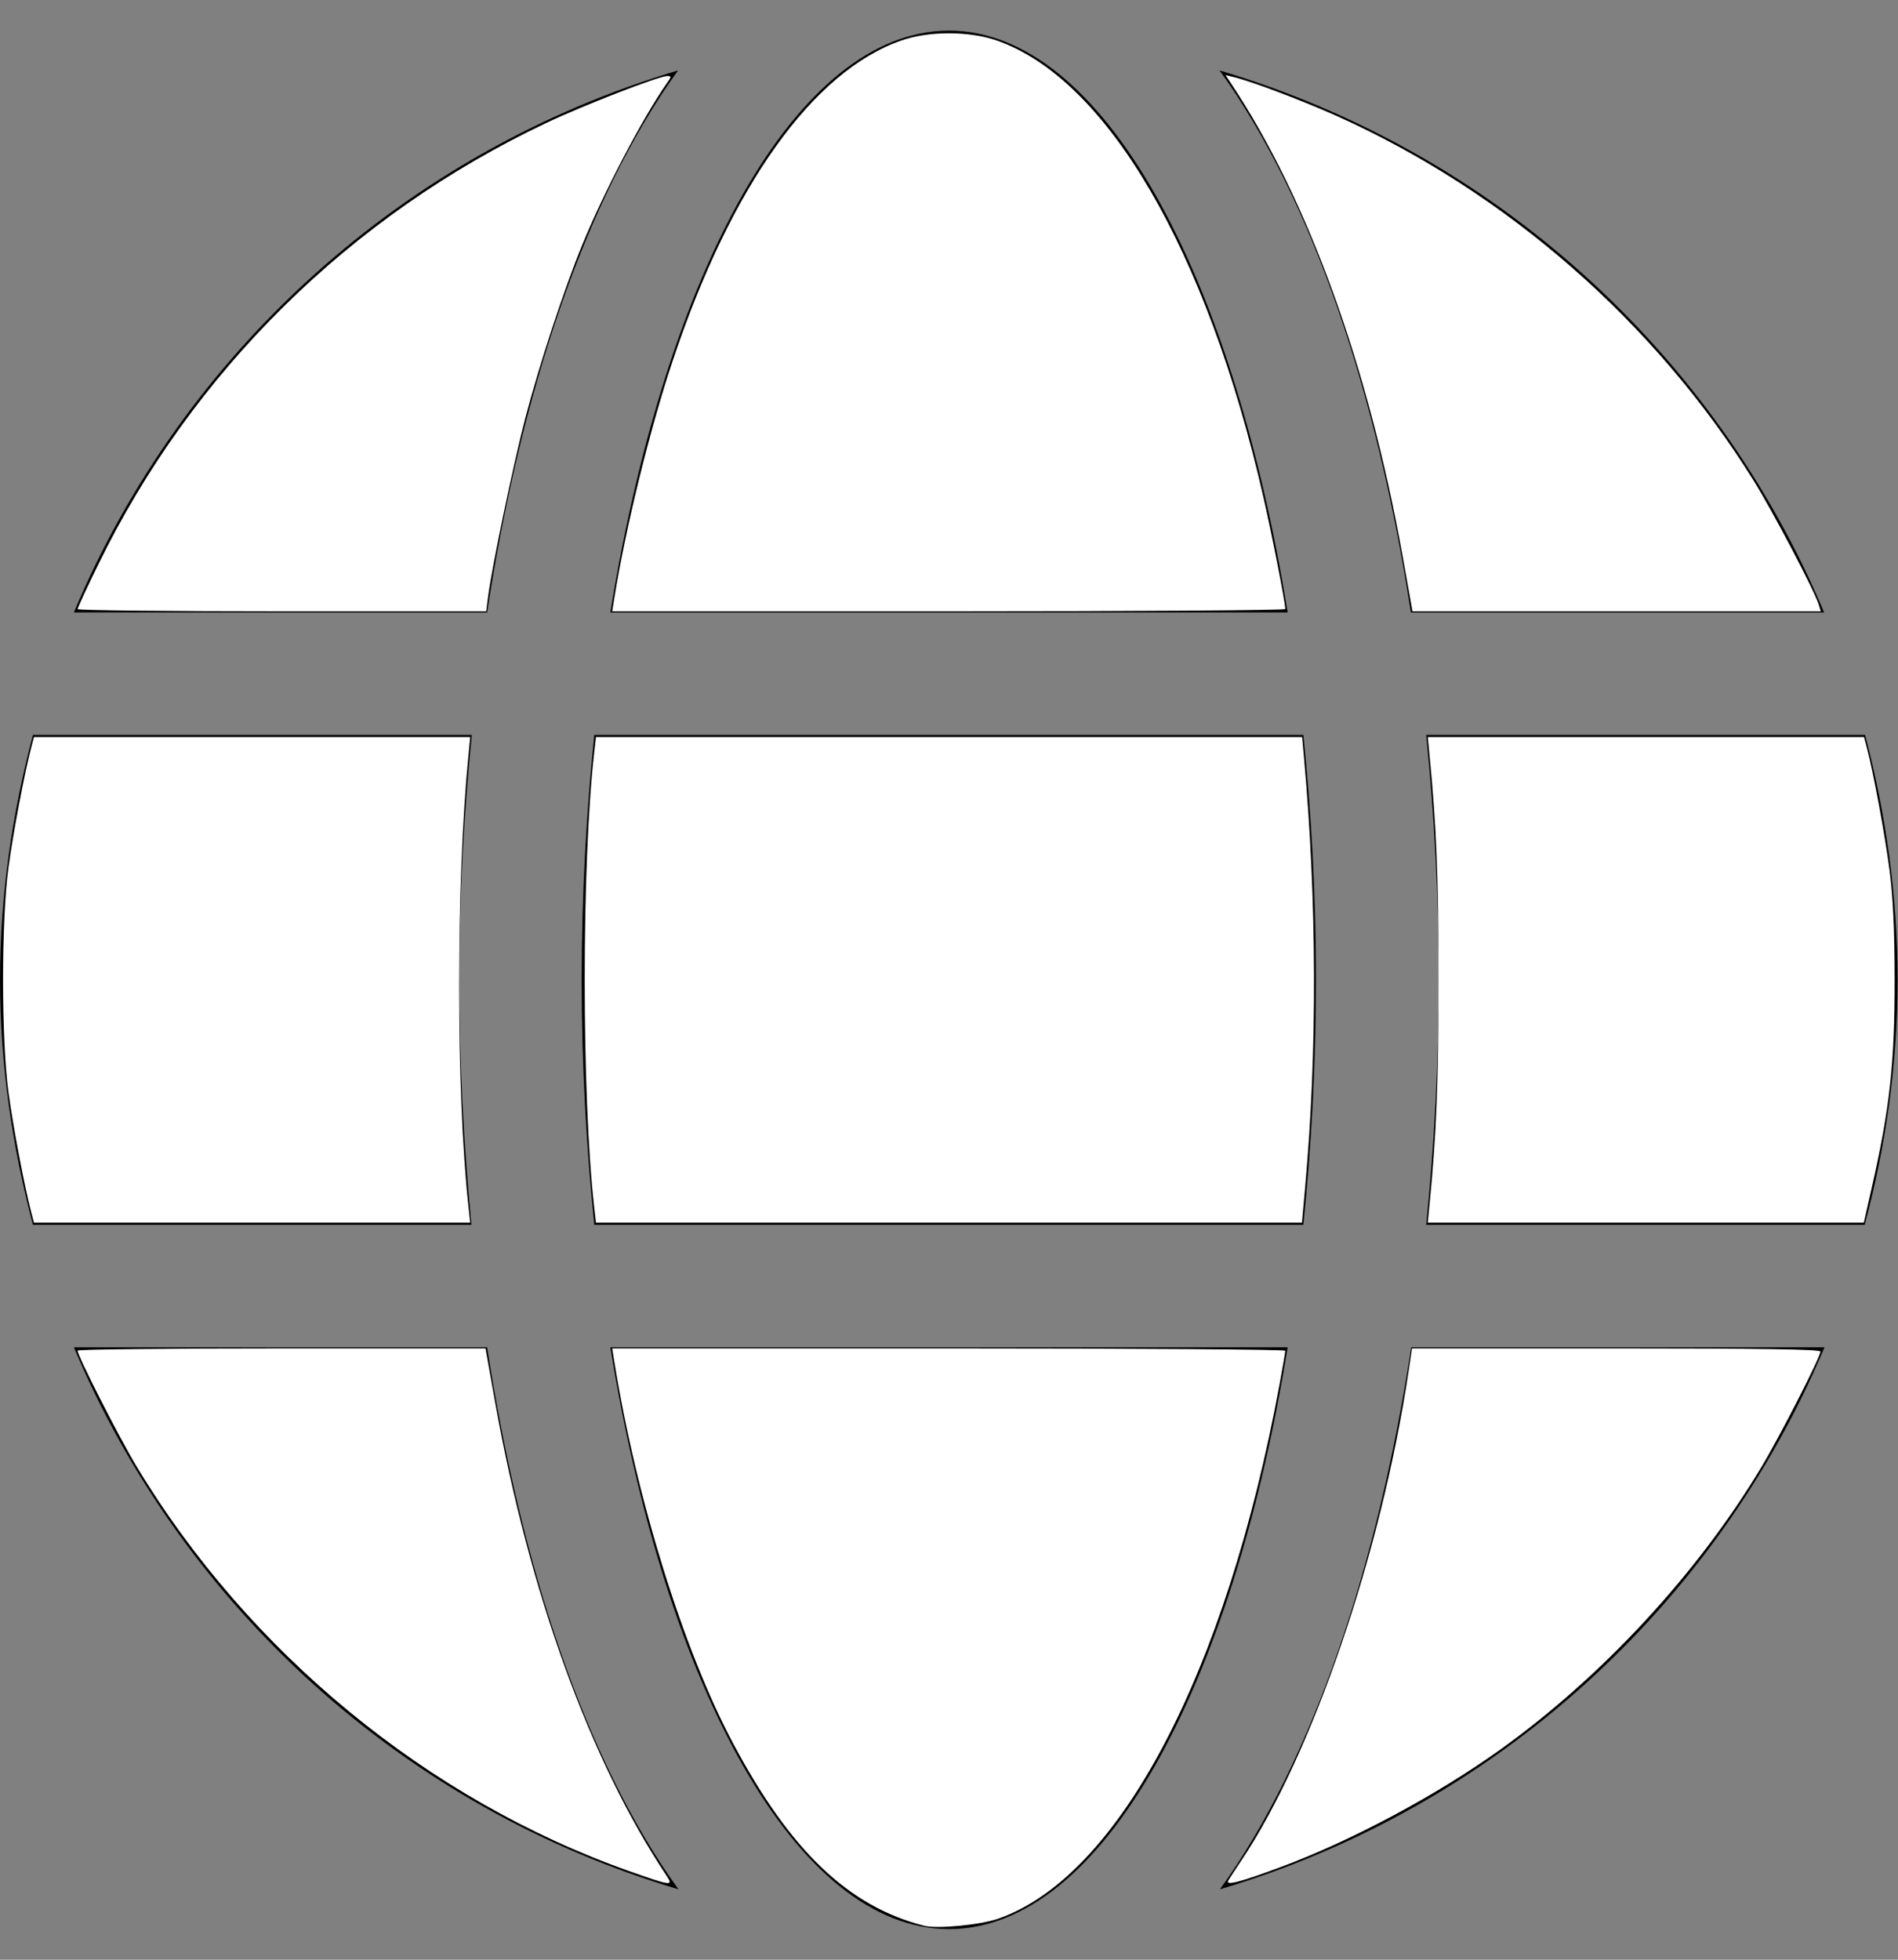 <?xml version="1.0" encoding="UTF-8" standalone="no"?>
<svg
   xmlns:dc="http://purl.org/dc/elements/1.1/"
   xmlns:cc="http://creativecommons.org/ns#"
   xmlns:rdf="http://www.w3.org/1999/02/22-rdf-syntax-ns#"
   xmlns:svg="http://www.w3.org/2000/svg"
   xmlns="http://www.w3.org/2000/svg"
   xmlns:sodipodi="http://sodipodi.sourceforge.net/DTD/sodipodi-0.dtd"
   xmlns:inkscape="http://www.inkscape.org/namespaces/inkscape"
   inkscape:version="1.0 (4035a4fb49, 2020-05-01)"
   sodipodi:docname="globe-solid.svg"
   id="svg4"
   version="1.1"
   viewBox="0 0 496 512"
   role="img"
   class="svg-inline--fa fa-globe fa-w-16"
   data-icon="globe"
   data-prefix="fas"
   focusable="false"
   aria-hidden="true">
  <rect x="0" y="0" width="496" height="512" fill="#808080" stroke="none"/>
  <defs
     id="defs8" />
  <sodipodi:namedview
     inkscape:current-layer="svg4"
     inkscape:window-maximized="1"
     inkscape:window-y="-8"
     inkscape:window-x="-8"
     inkscape:cy="256"
     inkscape:cx="248"
     inkscape:zoom="1.3085938"
     showgrid="false"
     id="namedview6"
     inkscape:window-height="837"
     inkscape:window-width="1600"
     inkscape:pageshadow="2"
     inkscape:pageopacity="0"
     guidetolerance="10"
     gridtolerance="10"
     objecttolerance="10"
     borderopacity="1"
     bordercolor="#666666"
     pagecolor="#ffffff" />
  <path
     id="path2"
     d="M336.5 160C322 70.7 287.8 8 248 8s-74 62.7-88.5 152h177zM152 256c0 22.2 1.2 43.5 3.3 64h185.3c2.1-20.5 3.3-41.8 3.3-64s-1.2-43.5-3.3-64H155.3c-2.1 20.5-3.3 41.8-3.3 64zm324.7-96c-28.6-67.9-86.5-120.4-158-141.6 24.4 33.8 41.2 84.7 50 141.6h108zM177.2 18.4C105.8 39.6 47.8 92.1 19.3 160h108c8.7-56.9 25.5-107.8 49.9-141.6zM487.4 192H372.7c2.1 21 3.3 42.5 3.3 64s-1.2 43-3.3 64h114.6c5.5-20.5 8.6-41.8 8.6-64s-3.1-43.5-8.5-64zM120 256c0-21.5 1.2-43 3.3-64H8.6C3.2 212.5 0 233.8 0 256s3.2 43.5 8.6 64h114.6c-2-21-3.2-42.5-3.2-64zm39.5 96c14.5 89.3 48.7 152 88.5 152s74-62.7 88.5-152h-177zm159.3 141.6c71.4-21.2 129.4-73.7 158-141.6h-108c-8.8 56.9-25.6 107.8-50 141.6zM19.3 352c28.6 67.9 86.5 120.4 158 141.6-24.4-33.8-41.2-84.7-50-141.6h-108z"
     fill="currentColor" />
  <path
     id="path12"
     d="m 155.287,315.415 c -3.311,-28.991 -3.311,-89.839 0,-118.83 l 0.458,-4.012 h 92.271 92.271 l 0.498,5.54 c 3.353,37.326 3.467,76.493 0.325,111.57 l -0.873,9.743 h -92.246 -92.246 z"
     style="fill:#ffffff;stroke-width:0.764" />
  <path
     id="path14"
     d="m 160.505,156.466 c 2.941,-18.385 9.301,-44.278 15.249,-62.09 15.324,-45.884 36.705,-75.817 59.874,-83.821 7.184,-2.482 17.576,-2.476 24.785,0.013 28.812,9.951 54.955,54.653 69.724,119.219 2.26,9.88 5.744,27.669 5.744,29.326 0,0.33 -39.576,0.6 -87.948,0.6 h -87.948 z"
     style="fill:#ffffff;stroke-width:0.764" />
  <path
     id="path16"
     d="M 366.569,145.449 C 357.674,95.773 341.781,51.953 321.739,21.845 l -1.482,-2.227 2.272,0.555 c 4.703,1.15 17.883,6.136 26.834,10.152 44.31,19.882 83.234,53.928 108.934,95.282 5.065,8.15 15.904,28.793 17.005,32.387 l 0.527,1.719 -53.353,-0.003 -53.353,-0.003 -2.553,-14.257 z"
     style="fill:#ffffff;stroke-width:0.764" />
  <path
     id="path18"
     d="m 373.582,314.651 c 1.803,-18.429 2.348,-32.041 2.348,-58.651 0,-26.61 -0.545,-40.222 -2.348,-58.651 l -0.467,-4.776 h 57.007 57.007 l 0.761,2.866 c 1.663,6.264 4.665,22.5 5.899,31.904 0.906,6.909 1.311,15.52 1.33,28.275 0.032,22.296 -1.246,33.873 -6.095,55.212 l -1.953,8.597 h -56.978 -56.978 z"
     style="fill:#ffffff;stroke-width:0.764" />
  <path
     id="path20"
     d="m 321.017,491.258 c 0.336,-0.57 1.877,-2.928 3.425,-5.24 18.471,-27.582 36.489,-80.229 43.611,-127.427 l 0.951,-6.304 h 53.36 c 37.92,0 53.36,0.24 53.36,0.831 0,1.431 -10.552,22.063 -15.475,30.257 -16.644,27.704 -41.489,54.578 -68.089,73.65 -16.726,11.992 -38.898,23.86 -57.428,30.738 -11.013,4.088 -14.606,5.003 -13.718,3.495 z"
     style="fill:#ffffff;stroke-width:0.764" />
  <path
     id="path22"
     d="m 241.504,503.123 c -19.777,-5.05 -34.931,-19.519 -49.932,-47.672 -12.977,-24.356 -25.261,-63.866 -31.065,-99.916 l -0.523,-3.248 h 87.948 c 48.371,0 87.948,0.278 87.948,0.617 0,0.339 -0.662,4.208 -1.47,8.597 -13.921,75.558 -41.938,128.777 -73.591,139.787 -4.68,1.628 -15.938,2.697 -19.315,1.835 z"
     style="fill:#ffffff;stroke-width:0.764" />
  <path
     id="path24"
     d="M 164.322,488.804 C 111.769,470.205 64.837,431.598 35.544,382.869 31.097,375.472 20.275,354.209 20.275,352.869 c 0,-0.32 23.986,-0.581 53.301,-0.579 l 53.301,0.003 2.553,14.257 c 8.879,49.584 24.818,93.566 44.748,123.479 1.862,2.794 1.306,2.725 -9.856,-1.226 z"
     style="fill:#ffffff;stroke-width:0.764" />
  <path
     id="path26"
     d="M 8.123,316.561 C 6.352,309.778 3.479,294.613 2.223,285.421 c -1.898,-13.888 -1.898,-44.954 0,-58.842 1.256,-9.193 4.129,-24.358 5.9,-31.14 l 0.748,-2.866 H 65.878 122.886 l -0.467,4.776 c -3.25,33.223 -3.259,87.528 -0.019,117.684 l 0.472,4.394 H 65.871 8.871 l -0.748,-2.866 z"
     style="fill:#ffffff;stroke-width:0.764" />
  <path
     id="path28"
     d="m 20.275,159.131 c 0,-0.32 2.416,-5.53 5.369,-11.577 C 50.331,97.003 91.474,56.441 142.705,32.146 c 9.717,-4.608 29.489,-12.277 31.652,-12.277 1.127,0 1.129,0.146 0.019,1.719 -6.269,8.89 -16.491,28.379 -22.209,42.344 -4.825,11.784 -11.213,31.226 -14.9,45.346 -3.083,11.808 -8.719,38.807 -9.693,46.424 l -0.513,4.012 H 73.669 c -29.367,0 -53.394,-0.262 -53.394,-0.583 z"
     style="fill:#ffffff;stroke-width:0.764" />
</svg>
